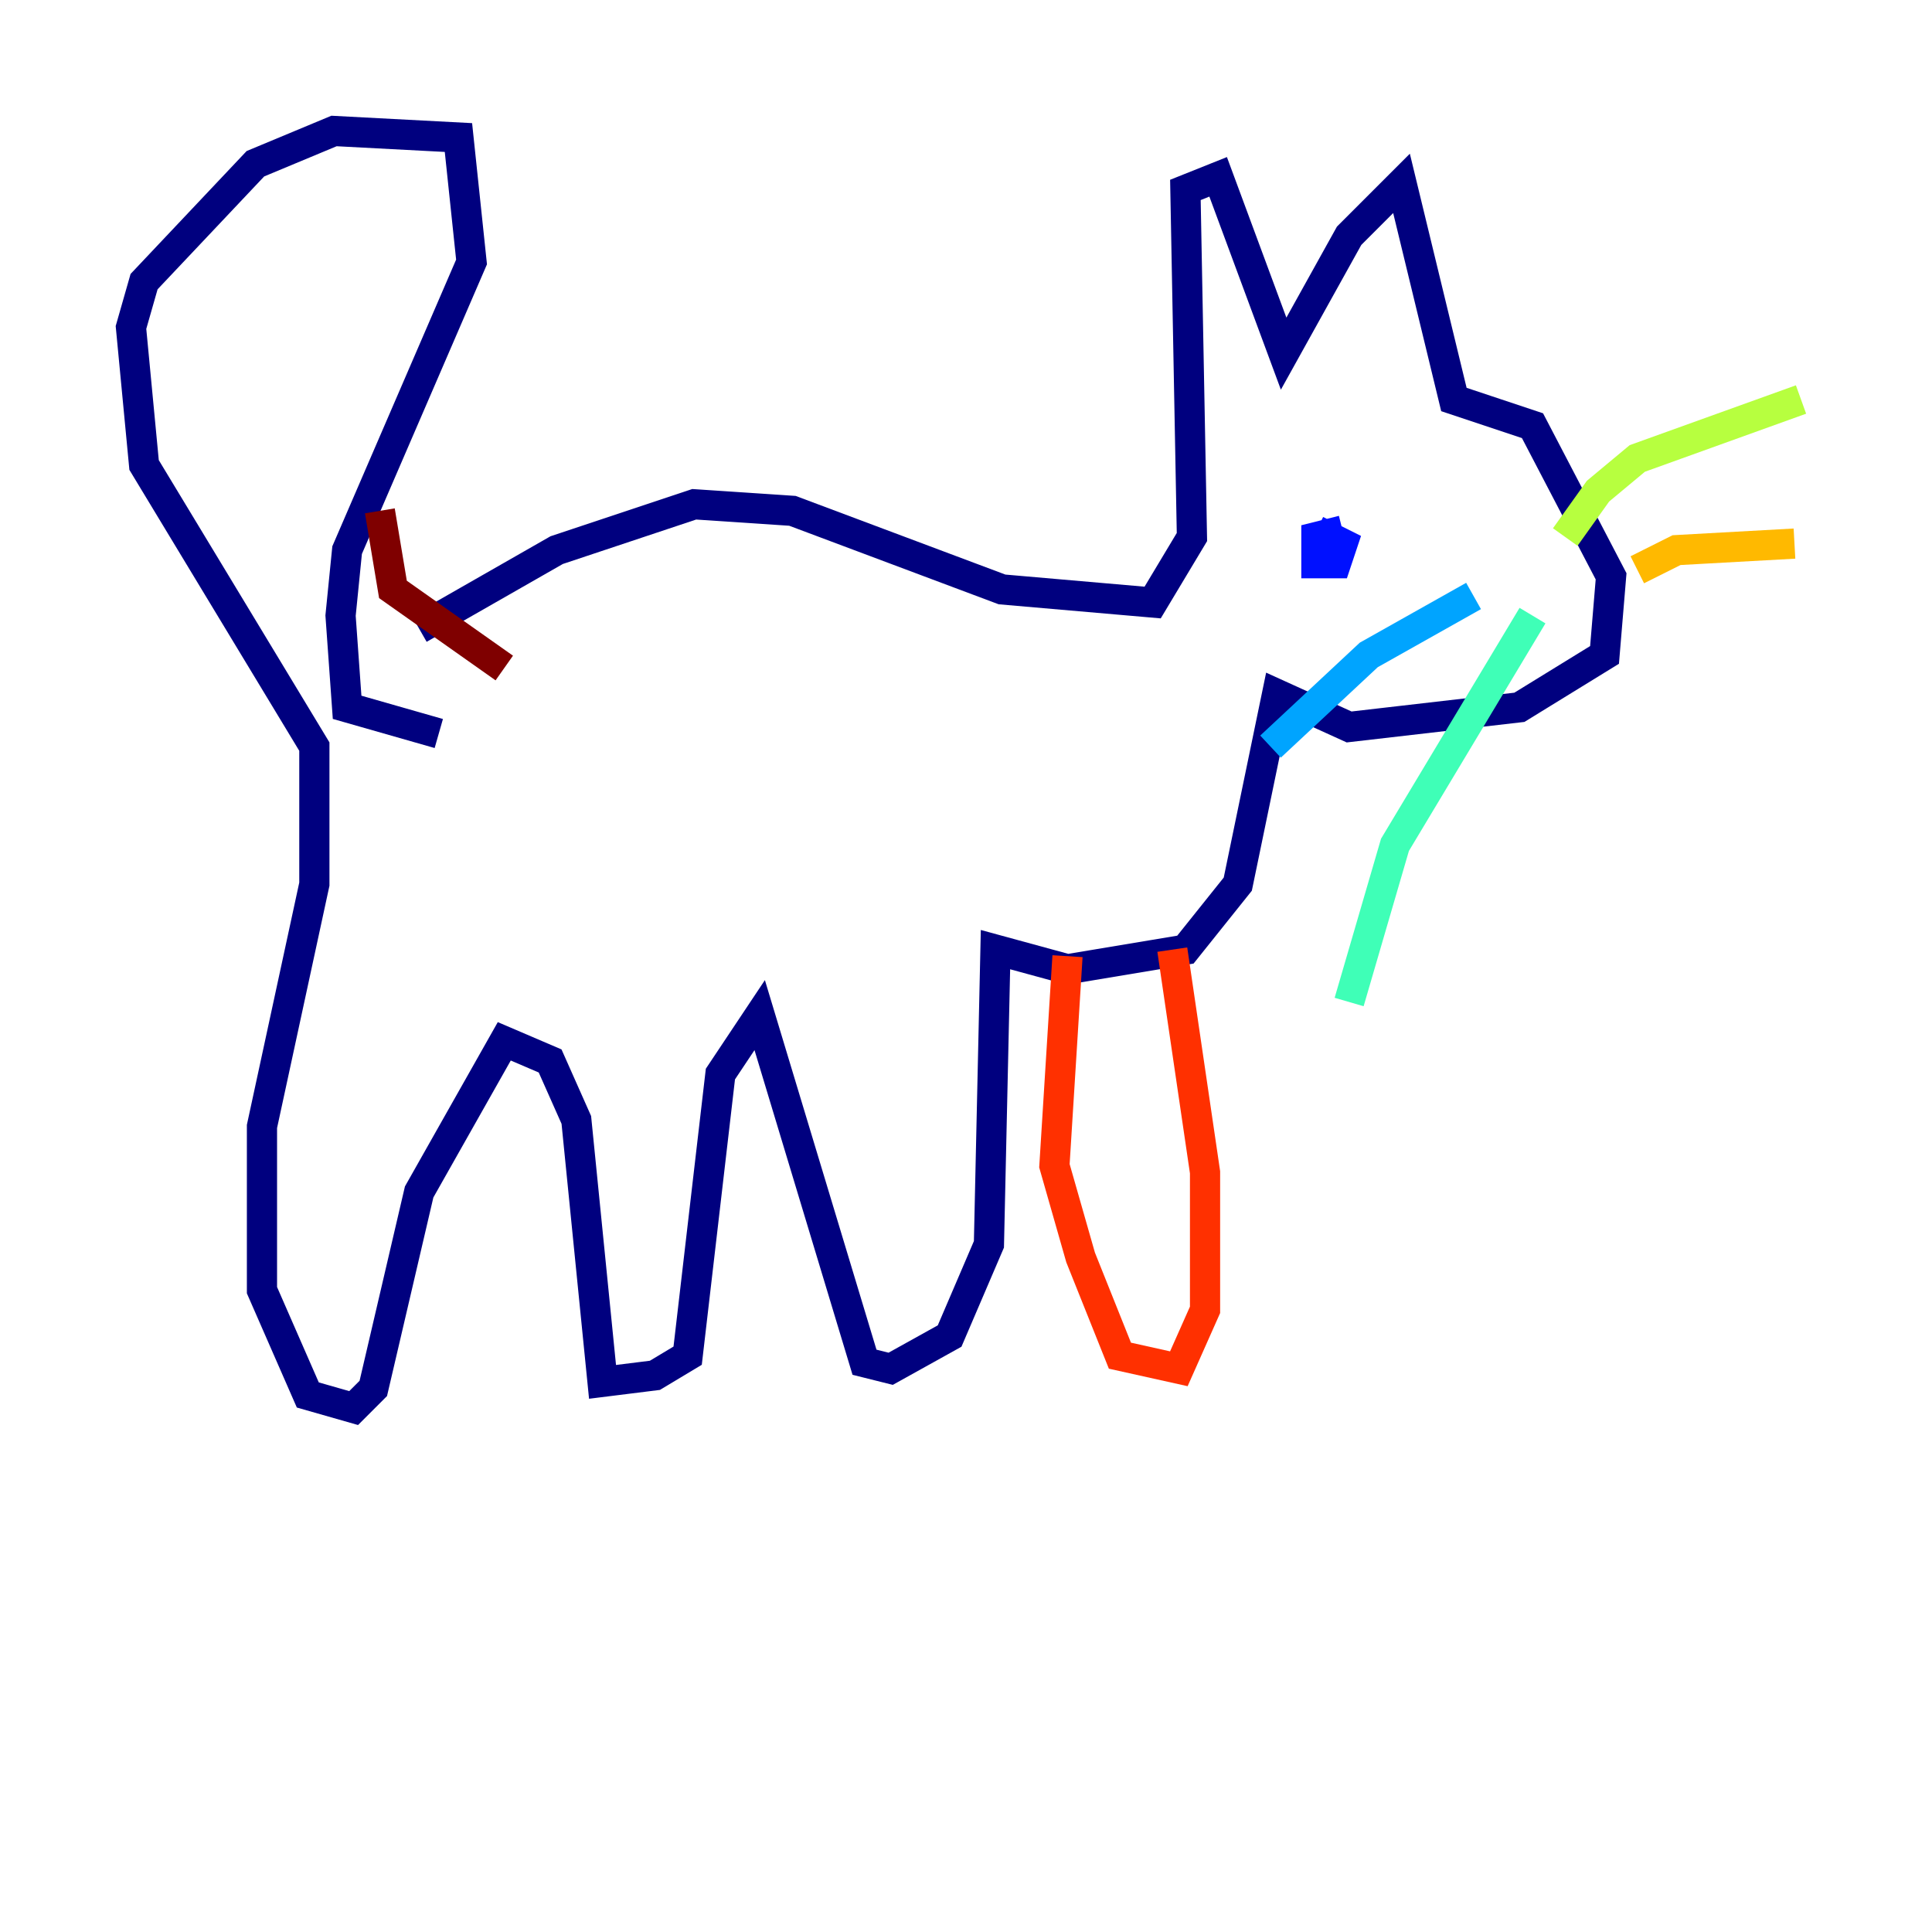 <?xml version="1.0" encoding="utf-8" ?>
<svg baseProfile="tiny" height="128" version="1.2" viewBox="0,0,128,128" width="128" xmlns="http://www.w3.org/2000/svg" xmlns:ev="http://www.w3.org/2001/xml-events" xmlns:xlink="http://www.w3.org/1999/xlink"><defs /><polyline fill="none" points="27.77,41.654 36.881,36.447 45.993,33.41 52.502,33.844 66.386,39.051 76.366,39.919 78.969,35.58 78.536,12.583 80.705,11.715 85.044,23.43 89.383,15.62 92.854,12.149 96.325,26.468 101.532,28.203 106.739,38.183 106.305,43.39 100.664,46.861 89.383,48.163 84.61,45.993 82.007,58.576 78.536,62.915 70.725,64.217 65.953,62.915 65.519,82.441 62.915,88.515 59.01,90.685 57.275,90.251 50.332,67.254 47.729,71.159 45.559,89.817 43.39,91.119 39.919,91.552 38.183,74.197 36.447,70.291 33.41,68.99 27.77,78.969 24.732,91.986 23.43,93.288 20.393,92.42 17.356,85.478 17.356,74.63 20.827,58.576 20.827,49.464 9.546,30.807 8.678,21.695 9.546,18.658 16.922,10.848 22.129,8.678 30.373,9.112 31.241,17.356 22.997,36.447 22.563,40.786 22.997,46.861 29.071,48.597" stroke="#00007f" stroke-width="2" /><polyline fill="none" points="88.949,35.146 87.214,35.58 87.214,37.315 88.515,37.315 88.949,36.014 87.214,35.146" stroke="#0010ff" stroke-width="2" /><polyline fill="none" points="97.627,39.485 90.685,43.39 84.176,49.464" stroke="#00a4ff" stroke-width="2" /><polyline fill="none" points="101.532,40.786 92.42,55.973 89.383,66.386" stroke="#3fffb7" stroke-width="2" /><polyline fill="none" points="103.702,35.58 105.871,32.542 108.475,30.373 119.322,26.468" stroke="#b7ff3f" stroke-width="2" /><polyline fill="none" points="108.475,37.749 111.078,36.447 118.888,36.014" stroke="#ffb900" stroke-width="2" /><polyline fill="none" points="70.725,63.349 69.858,77.234 71.593,83.308 74.197,89.817 78.102,90.685 79.837,86.78 79.837,77.668 77.668,62.915" stroke="#ff3000" stroke-width="2" /><polyline fill="none" points="25.166,33.844 26.034,39.051 33.41,44.258" stroke="#7f0000" stroke-width="2" /></svg>